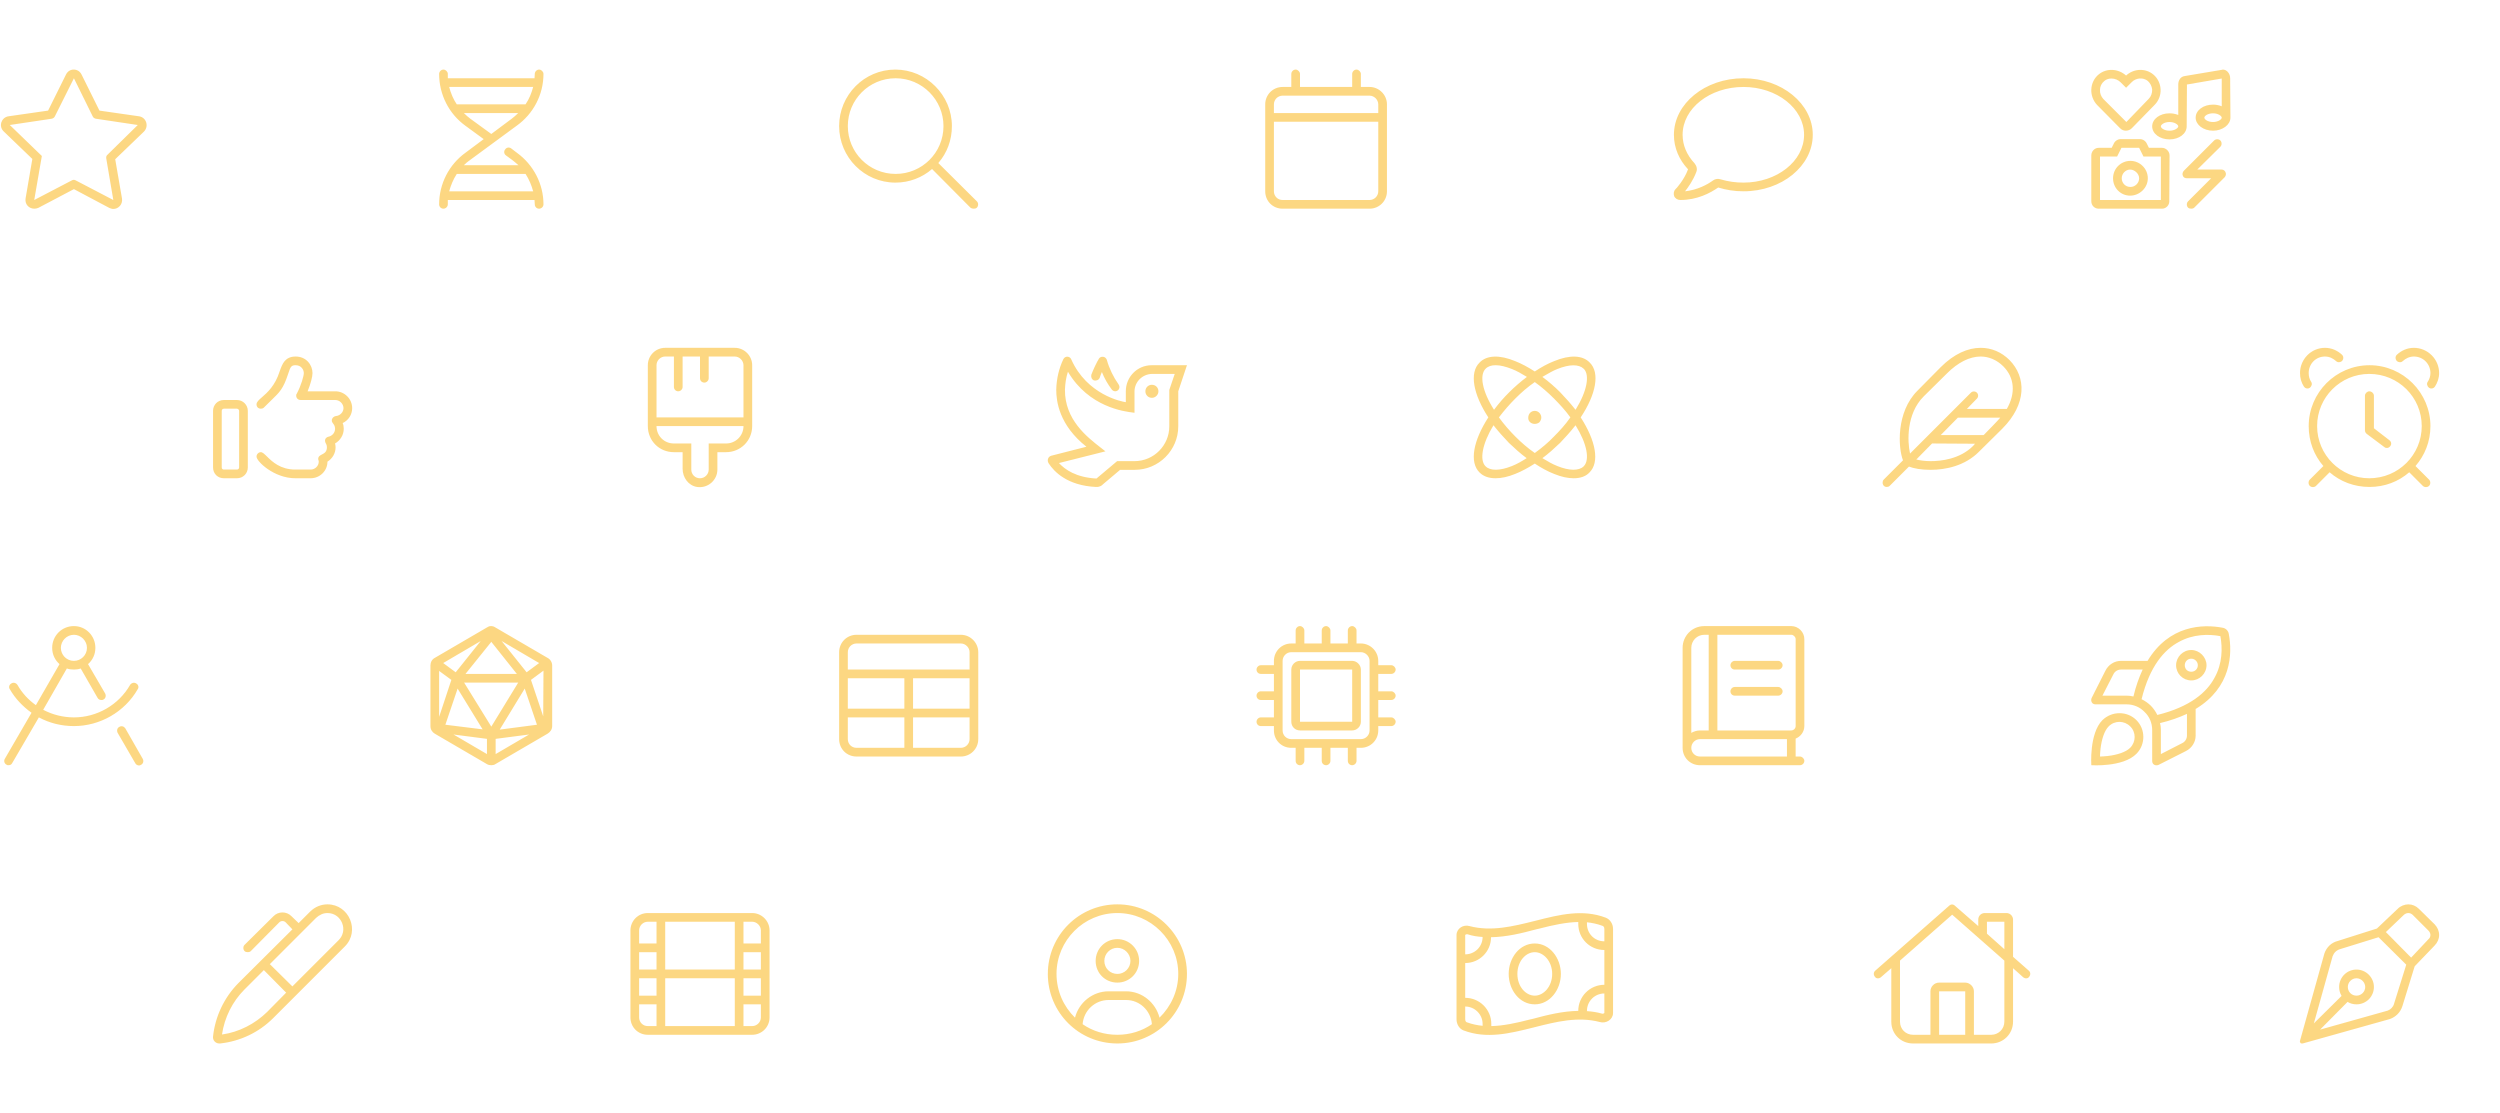 <svg width="575" height="256" viewBox="0 0 575 256" fill="none" opacity="0.5" xmlns="http://www.w3.org/2000/svg">
<path fill-rule="evenodd" clip-rule="evenodd" d="M22.875 25.438L32 26.75C33.625 27 34.312 29 33.125 30.25L26.5 36.625L28.062 45.688C28.25 47 27.25 48.062 26.062 48.062C25.75 48.062 25.437 47.938 25.125 47.812L17 43.5L8.812 47.812C8.5 47.938 8.187 48 7.875 48C6.687 48 5.687 47 5.875 45.688L7.437 36.562L0.812 30.188C-0.375 29 0.312 27 1.937 26.75L11.062 25.438L15.187 17.125C15.562 16.375 16.25 16 16.937 16C17.687 16 18.375 16.375 18.75 17.125L22.875 25.438ZM26.062 46L24.437 36.438C24.375 36.062 24.5 35.75 24.75 35.562L31.687 28.75L22.062 27.312C21.75 27.25 21.437 27.062 21.312 26.75L17 18L12.625 26.75C12.5 27.062 12.187 27.25 11.875 27.312L2.25 28.75L9.625 35.875L7.875 46L16.5 41.5C16.812 41.312 17.125 41.312 17.437 41.5L26.062 46ZM117.562 34.125L118.875 35.125C122.687 37.875 125 42.312 125 47C125 47.562 124.5 48 124 48C123.437 48 123 47.562 123 47C123 46.851 122.986 46.702 122.971 46.546C122.954 46.375 122.937 46.196 122.937 46H103V47C103 47.562 102.5 48 102 48C101.437 48 101 47.562 101 47C101 42.312 103.25 37.875 107.062 35.125L111.25 32L107.062 28.938C103.25 26.188 101 21.75 101 17C101 16.5 101.437 16 102 16C102.5 16 103 16.5 103 17V18H122.937C122.937 17.851 122.952 17.702 122.967 17.546C122.983 17.375 123 17.196 123 17C123 16.5 123.437 16 124 16C124.5 16 125 16.5 125 17C125 21.75 122.687 26.188 118.812 28.938L108.187 36.75C107.625 37.125 107.125 37.562 106.687 38H119.25C118.75 37.562 118.25 37.125 117.75 36.75L116.375 35.75C115.937 35.438 115.812 34.812 116.187 34.375C116.5 33.875 117.125 33.812 117.562 34.125ZM120.875 24C121.687 22.812 122.25 21.438 122.625 20H103.312C103.687 21.438 104.25 22.812 105.062 24H120.875ZM106.687 26C107.187 26.5 107.687 26.938 108.187 27.312L113 30.812L117.687 27.312C118.187 26.938 118.687 26.5 119.187 26H106.687ZM105.062 40C104.25 41.25 103.687 42.625 103.312 44H122.625C122.25 42.625 121.687 41.25 120.875 40H105.062ZM224.687 46.312L215.812 37.5C217.812 35.188 218.937 32.25 218.937 29C218.937 21.875 213.062 16 205.937 16C198.75 16 193 21.875 193 29C193 36.188 198.812 42 205.937 42C209.125 42 212.062 40.875 214.375 38.875L223.187 47.75C223.437 47.938 223.687 48 224 48C224.25 48 224.5 47.938 224.687 47.75C225.062 47.375 225.062 46.688 224.687 46.312ZM206 40C199.875 40 195 35.062 195 29C195 22.938 199.875 18 206 18C212.062 18 217 22.938 217 29C217 35.125 212.062 40 206 40ZM299 17C299 16.5 298.5 16 298 16C297.437 16 297 16.5 297 17V20H295C292.75 20 291 21.812 291 24V44C291 46.25 292.75 48 295 48H315C317.187 48 319 46.25 319 44V24C319 21.812 317.187 20 315 20H313V17C313 16.5 312.5 16 312 16C311.437 16 311 16.5 311 17V20H299V17ZM293 28H317V44C317 45.125 316.062 46 315 46H295C293.875 46 293 45.125 293 44V28ZM295 22H315C316.062 22 317 22.938 317 24V26H293V24C293 22.938 293.875 22 295 22ZM401 20C408.687 20 414.937 24.938 414.937 31C414.937 37.062 408.687 42 401 42C399.187 42 397.437 41.75 395.75 41.25C395.187 41.062 394.5 41.125 394 41.5C392.625 42.5 390.375 43.688 387.562 44C388.312 43.062 389.437 41.438 390.125 39.625C390.437 38.938 390.25 38.188 389.75 37.562C387.937 35.625 387 33.375 387 31C387 24.938 393.25 20 401 20ZM401 18C392.125 18 385 23.875 385 31C385 34 386.187 36.75 388.25 38.938C387.375 41.375 385.437 43.5 385.375 43.5C384.937 43.938 384.875 44.562 385.062 45.125C385.312 45.688 385.875 46 386.5 46C390.312 46 393.312 44.438 395.187 43.125C397 43.688 398.937 44 401 44C409.812 44 416.937 38.188 416.937 31C416.937 23.875 409.812 18 401 18ZM505.375 39H511C511.375 39 511.75 39.25 511.875 39.625C512.062 40 511.937 40.438 511.687 40.75L504.687 47.75C504.5 47.938 504.25 48 504 48C503.687 48 503.437 47.938 503.25 47.75C502.875 47.375 502.875 46.688 503.25 46.312L508.562 41H503C502.562 41 502.187 40.812 502.062 40.438C501.875 40.062 502 39.625 502.25 39.312L509.25 32.312C509.625 31.938 510.312 31.938 510.687 32.312C511.062 32.688 511.062 33.375 510.687 33.75L505.375 39ZM488.937 30.062C488.437 30.062 488 29.875 487.625 29.5L482.312 24.125C481.437 23.188 480.937 21.875 481 20.562C481.062 19.188 481.687 17.938 482.687 17.125C484.5 15.625 487.187 15.75 489 17.375C490.75 15.75 493.437 15.625 495.25 17.125C496.25 17.938 496.875 19.188 496.937 20.562C497 21.875 496.5 23.188 495.562 24.125L490.312 29.5C489.937 29.875 489.437 30.062 488.937 30.062ZM485.625 18.062C485 18.062 484.437 18.25 484 18.625C483.375 19.125 483 19.875 483 20.625C482.937 21.438 483.25 22.188 483.75 22.75L489.062 28.062L494.187 22.75C494.75 22.188 495 21.438 495 20.625C494.937 19.875 494.562 19.125 494 18.625C492.937 17.75 491.25 17.875 490.25 18.938L489 20.188L487.75 18.938C487.187 18.375 486.437 18.062 485.625 18.062ZM511.125 16.031C511.172 16.016 511.219 16 511.25 16C512.187 16 512.937 16.938 512.937 18L513 27.062C513 28.688 511.187 30.062 509 30.062C506.75 30.062 505 28.688 505 27.062C505 25.375 506.75 24.062 509 24.062C509.687 24.062 510.312 24.188 511 24.438V18.062L503 19.438L502.937 29.062C502.937 30.75 501.187 32.062 499 32.062C496.75 32.062 495 30.75 495 29.062C495 27.375 496.75 26.062 499 26.062C499.687 26.062 500.312 26.188 501 26.438V19.438C501 18.438 501.562 17.625 502.437 17.5L511 16.062C511.031 16.062 511.078 16.047 511.125 16.031ZM497 29.062C497 29.438 497.75 30.062 499 30.062C500.187 30.062 501 29.438 501 29.062C501 28.688 500.187 28.062 499 28.062C497.75 28.062 497 28.688 497 29.062ZM507 27.062C507 27.438 507.75 28.062 509 28.062C510.187 28.062 511 27.438 511 27.062C511 26.688 510.187 26.062 509 26.062C507.75 26.062 507 26.688 507 27.062ZM494.25 34H497.25C498.187 34 499 34.812 499 35.75L498.937 46.312C498.937 47.25 498.187 48 497.25 48H482.687C481.75 48 481 47.25 481 46.312V35.75C481 34.812 481.75 34 482.687 34H485.687L486.125 33.125C486.375 32.5 487 32 487.75 32H492.187C492.937 32 493.562 32.5 493.812 33.125L494.25 34ZM483 36V46H497V36H493L492 34H487.937L486.937 36H483ZM486 41C486 38.812 487.75 37 490 37C492.187 37 494 38.812 494 41C494 43.25 492.062 45 489.937 45C487.75 45 486 43.25 486 41ZM488 41C488 42.125 488.875 43 490 43C491.062 43 492 42.125 492 41C492 39.938 490.937 39 489.937 39C488.875 39 488 39.938 488 41ZM54.5 92H51.5C50.062 92 49 93.125 49 94.5V107.5C49 108.938 50.062 110 51.5 110H54.5C55.875 110 57 108.938 57 107.5V94.5C57 93.125 55.875 92 54.5 92ZM55 107.5C55 107.812 54.75 108 54.5 108H51.5C51.187 108 51 107.812 51 107.5V94.5C51 94.25 51.187 94 51.5 94H54.5C54.75 94 55 94.25 55 94.5V107.5ZM81 93.875C81 91.75 79.25 90 77.125 90H70.75C71.437 88.312 71.875 86.688 71.875 85.812C71.875 83.938 70.437 82 68 82C65.54 82 64.923 83.728 64.38 85.248L64.362 85.3L64.312 85.438C63.265 88.734 61.473 90.297 60.263 91.353C59.522 91.999 59 92.454 59 93C59 93.625 59.437 94 60 94C60.25 94 60.5 93.938 60.687 93.75C61.338 93.087 61.896 92.549 62.383 92.079C64.33 90.202 65.15 89.412 66.25 86.062C66.812 84.312 67 84 68 84C69.312 84 69.875 85.062 69.875 85.812C69.875 86.438 69.312 88.562 68.25 90.562C68.125 90.688 68.125 90.875 68.125 91C68.125 91.625 68.625 92 69.125 92H77.125C78.125 92 79 92.875 79 93.875C79 94.812 78.187 95.625 77.25 95.688C76.75 95.75 76.312 96.188 76.312 96.688C76.312 97.025 76.464 97.223 76.631 97.441C76.835 97.708 77.062 98.006 77.062 98.625C77.062 99.5 76.437 100.25 75.562 100.438C75.187 100.5 74.75 100.812 74.75 101.375C74.75 101.63 74.84 101.796 74.939 101.976C75.057 102.193 75.187 102.432 75.187 102.875C75.187 103.938 74.586 104.248 74.042 104.529C73.595 104.76 73.187 104.97 73.187 105.562C73.187 105.681 73.215 105.757 73.245 105.837C73.278 105.927 73.312 106.023 73.312 106.188C73.312 107.188 72.437 108 71.437 108H67.937C64.478 108 62.613 106.177 61.401 104.993C60.818 104.422 60.386 104 60 104C59.437 104 59 104.5 59 105C58.937 106.062 63 110 67.937 110H71.437C73.562 110 75.312 108.312 75.312 106.188C76.437 105.5 77.187 104.25 77.187 102.875C77.187 102.562 77.125 102.25 77.062 102C78.25 101.312 79.062 100.062 79.062 98.625C79.062 98.188 79 97.688 78.812 97.312C80.125 96.688 81 95.375 81 93.875ZM153 80H169C171.187 80 173 81.812 173 84V98C173 101.375 170.312 104 167 104H165V108C165 110.438 162.812 112.375 160.312 112C158.312 111.688 157 109.812 157 107.812V104H155C151.625 104 149 101.375 149 98V84C149 81.812 150.75 80 153 80ZM163 102H167C169.187 102 171 100.25 171 98H151C151 100.25 152.75 102 155 102H159V108C159 109.125 159.875 110 161 110C162.062 110 163 109.125 163 108V102ZM151 96H171V84C171 82.938 170.062 82 169 82H163V87C163 87.562 162.5 88 162 88C161.437 88 161 87.562 161 87V82H157V89C157 89.562 156.5 90 156 90C155.437 90 155 89.562 155 89V82H153C151.875 82 151 82.938 151 84V96ZM256.5 90C256.187 90 255.875 89.812 255.687 89.562C254.75 88.312 254 87 253.437 85.562C253.25 86 253.062 86.438 252.937 86.875C252.75 87.375 252.187 87.625 251.625 87.5C251.125 87.312 250.875 86.75 251 86.188C251.5 84.875 252.25 83.312 252.75 82.5C252.937 82.188 253.312 82 253.75 82.062C254.125 82.125 254.437 82.375 254.562 82.75C255.125 84.75 256.062 86.688 257.25 88.375C257.625 88.875 257.5 89.5 257.062 89.812C256.875 89.938 256.687 90 256.5 90ZM263.437 90C263.437 90.812 264.062 91.5 264.937 91.5C265.75 91.5 266.437 90.812 266.437 90C266.437 89.125 265.75 88.5 264.937 88.5C264.062 88.5 263.437 89.188 263.437 90ZM273 84L271 90V98.062C271 103.562 266.5 108.062 261 108.062H257.625L253.625 111.438C253.5 111.625 252.937 112.062 252.062 112C245.5 111.688 242.437 108.5 241.187 106.562C240.75 105.875 241.062 105 241.812 104.812L249.875 102.75C243.562 97.75 242.937 92.25 242.937 89.625C243 87.062 243.562 84.75 244.562 82.625C244.937 81.812 246.062 81.875 246.375 82.625C250 90.812 258 92.375 258.937 92.5V90C258.937 86.688 261.562 84 264.875 84H264.937H273ZM270.187 86H264.937C262.75 86.062 260.937 87.812 260.937 90.062V94.938C260.86 94.926 260.754 94.913 260.621 94.897C258.6 94.65 250.434 93.652 245.625 85.5C245.187 86.812 245 88.188 244.937 89.625C244.881 96.514 249.995 100.492 253.217 102.998C253.59 103.289 253.938 103.559 254.25 103.812L243.562 106.5C244.937 108 247.5 109.812 252.187 110.062L256.937 106.062H260.937C265.375 106.062 268.937 102.438 268.937 98.062V89.688L270.187 86ZM357.437 83.062C361.062 81.562 364 81.688 365.625 83.375C368.062 85.75 367.062 90.75 363.562 96C367 101.312 368 106.312 365.562 108.688C364.75 109.562 363.5 110 361.937 110C360.625 110 359.125 109.688 357.437 109C356 108.438 354.5 107.625 353 106.625C351.437 107.625 349.937 108.438 348.5 109C346.812 109.688 345.312 110 344 110C342.437 110 341.187 109.562 340.312 108.688C337.875 106.312 338.875 101.312 342.312 96C338.875 90.75 337.875 85.75 340.312 83.375C341.937 81.688 344.875 81.562 348.5 83.062C349.937 83.625 351.437 84.438 353 85.438C354.5 84.438 356 83.625 357.437 83.062ZM364.25 84.812C363.125 83.75 361 83.75 358.187 84.875C357.205 85.257 356.224 85.829 355.2 86.426C355.051 86.513 354.901 86.6 354.75 86.688C356.187 87.75 357.562 88.938 358.812 90.188C360.062 91.5 361.25 92.812 362.375 94.25C365.062 89.938 365.687 86.188 364.25 84.812ZM344 84C343 84 342.25 84.25 341.687 84.812C340.25 86.25 340.875 89.938 343.625 94.25C345.75 91.375 348.312 88.875 351.187 86.688C350.062 86 348.875 85.312 347.75 84.875C346.312 84.312 345.062 84 344 84ZM341.687 107.25C342.75 108.312 344.937 108.312 347.75 107.188C348.875 106.75 350.062 106.062 351.125 105.375C349.687 104.312 348.375 103.125 347.062 101.875C345.812 100.562 344.625 99.25 343.5 97.812C340.875 102.125 340.25 105.875 341.687 107.25ZM344.75 96C345.937 97.625 347.187 99.062 348.562 100.438C349.937 101.812 351.375 103.062 353 104.188C354.562 103.062 356.062 101.812 357.375 100.438C358.75 99.062 360.062 97.625 361.187 96C360.062 94.438 358.75 93 357.375 91.625C356 90.25 354.562 89 353 87.875C351.375 89 349.937 90.25 348.562 91.625C347.187 93 345.937 94.438 344.75 96ZM358.187 107.188C360.937 108.312 363.187 108.312 364.25 107.25C365.687 105.812 365.062 102.125 362.375 97.812C361.25 99.25 360.062 100.562 358.812 101.875C357.5 103.125 356.187 104.312 354.75 105.375C355.875 106.062 357.062 106.75 358.187 107.188ZM351.5 96.062C351.5 95.188 352.125 94.5 353 94.5C353.812 94.5 354.5 95.188 354.5 96.062C354.5 96.438 354.312 96.812 354.062 97.125C353.75 97.375 353.375 97.5 353 97.5C352.125 97.5 351.437 96.875 351.5 96.062ZM462.187 82.812C460.375 81 458.062 80 455.562 80C452.625 80 449.437 81.375 446.375 84.438L441.062 89.812C436.062 94.75 436.562 103 437.687 105.875L433.25 110.312C433.062 110.5 433 110.75 433 111C433 111.562 433.375 112 433.937 112C434.187 112 434.437 111.938 434.625 111.75L439.062 107.312C440.125 107.75 441.937 108.062 444 108.062C447.562 108.062 451.937 107.125 455.125 103.938L460.5 98.625C466.187 92.938 466.062 86.75 462.187 82.812ZM442.437 91.188L447.812 85.875C450.312 83.375 453 82 455.562 82C457.437 82 459.312 82.812 460.75 84.25C463.375 86.875 463.625 90.5 461.562 94.062H452.375L454.687 91.688C455.062 91.312 455.062 90.688 454.687 90.312C454.312 89.938 453.687 89.938 453.312 90.312L439.312 104.312C438.687 101.562 438.437 95.188 442.437 91.188ZM444.062 106.062C442.625 106.062 441.562 105.875 440.75 105.688L444.375 102L454.25 102.062L453.812 102.562C450.75 105.625 446.375 106.062 444.062 106.062ZM456.25 100.062H446.375L450.312 96.062H460.062C459.812 96.438 456.25 100.062 456.25 100.062ZM538.625 81.562C537.625 80.625 536.25 80 534.75 80C531.562 80 529 82.625 529 85.812C529 86.938 529.312 88 529.875 88.875C530.187 89.375 530.812 89.5 531.25 89.188C531.687 88.875 531.875 88.25 531.562 87.812C531.187 87.25 531 86.562 531 85.812C531 83.688 532.625 82 534.75 82C535.75 82 536.625 82.438 537.312 83.062C537.687 83.438 538.312 83.375 538.687 83C539.062 82.562 539.062 81.938 538.625 81.562ZM555.187 80C553.687 80 552.312 80.625 551.312 81.562C550.875 81.938 550.875 82.562 551.25 83C551.625 83.375 552.25 83.438 552.625 83.062C553.312 82.438 554.187 82 555.187 82C557.312 82 559 83.688 559 85.812C559 86.562 558.75 87.25 558.375 87.812C558.062 88.25 558.25 88.875 558.687 89.188C559.125 89.5 559.75 89.375 560.062 88.875C560.625 88 561 86.938 561 85.812C561 82.625 558.375 80 555.187 80ZM549.562 101.25L546 98.5V91C546 90.5 545.5 90 544.937 90C544.437 90 543.937 90.5 543.937 91V99C543.937 99.312 544.125 99.625 544.375 99.812L548.375 102.812C548.812 103.188 549.437 103.062 549.75 102.625C550.125 102.188 550 101.562 549.562 101.25ZM531.25 110.312C530.875 110.688 530.875 111.375 531.25 111.75C531.625 112.125 532.312 112.125 532.687 111.75L535.812 108.625C538.25 110.75 541.437 112 545 112C548.5 112 551.687 110.75 554.125 108.625L557.25 111.75C557.625 112.125 558.312 112.125 558.687 111.75C559.062 111.375 559.062 110.688 558.687 110.312L555.562 107.188C557.687 104.75 559 101.562 559 98C559 90.312 552.687 84 545 84C537.25 84 531 90.312 531 98C531 101.562 532.25 104.75 534.375 107.188L531.25 110.312ZM557 98C557 104.625 551.625 110 544.937 110C538.312 110 532.937 104.625 532.937 98C532.937 91.375 538.312 86 544.937 86C551.625 86 557 91.375 557 98ZM75.312 208C73.875 208 72.437 208.562 71.312 209.688L68.687 212.312L67.062 210.75C65.937 209.562 64 209.562 62.875 210.75L56.25 217.312C55.875 217.688 55.875 218.375 56.25 218.75C56.437 218.938 56.687 219 57 219C57.25 219 57.5 218.938 57.687 218.75L64.25 212.125C64.625 211.75 65.312 211.75 65.687 212.125L67.25 213.75L54.812 226.125C51.562 229.438 49.5 233.75 49 238.375C48.875 239.25 49.562 240 50.437 240H50.625C55.25 239.5 59.562 237.438 62.812 234.188L79.312 217.688C82.875 214.125 80.312 208 75.312 208ZM61.437 232.75C58.625 235.5 55 237.375 51.062 237.938C51.625 234.062 53.437 230.375 56.25 227.562L60.687 223.125L65.812 228.312L61.437 232.75ZM77.875 216.25L67.25 226.875L62.062 221.75L72.687 211.125C73.437 210.438 74.312 210 75.312 210C77.125 210 78.25 211.188 78.687 212.312C79.25 213.688 78.937 215.188 77.875 216.25ZM145 214C145 211.812 146.75 210 149 210H173C175.187 210 177 211.812 177 214V234C177 236.25 175.187 238 173 238H149C146.75 238 145 236.25 145 234V214ZM169 223V212H153V223H169ZM149 212C147.875 212 147 212.938 147 214V217H151V212H149ZM151 223V219H147V223H151ZM151 229V225H147V229H151ZM147 234C147 235.125 147.875 236 149 236H151V231H147V234ZM153 225V236H169V225H153ZM173 236C174.062 236 175 235.125 175 234V231H171V236H173ZM171 229H175V225H171V229ZM171 223H175V219H171V223ZM171 217H175V214C175 212.938 174.062 212 173 212H171V217ZM257 208C248.125 208 241 215.188 241 224C241 232.875 248.125 240 257 240C265.812 240 273 232.875 273 224C273 215.188 265.812 208 257 208ZM257 238C254 238 251.25 237.125 249 235.562C249.25 232.438 251.812 230 255 230H259C262.125 230 264.687 232.438 264.937 235.562C262.687 237.125 259.937 238 257 238ZM266.687 234.062C265.812 230.625 262.687 228 259 228H255C251.25 228 248.125 230.625 247.25 234.062C244.625 231.5 243 227.938 243 224C243 216.312 249.25 210 257 210C264.687 210 271 216.312 271 224C271 227.938 269.312 231.5 266.687 234.062ZM257 216C254.187 216 252 218.25 252 221C252 223.812 254.187 226 257 226C259.75 226 262 223.812 262 221C262 218.25 259.75 216 257 216ZM257 224C255.312 224 254 222.688 254 221C254 219.375 255.312 218 257 218C258.625 218 260 219.375 260 221C260 222.688 258.625 224 257 224ZM353 231C356.437 231 359 227.688 359 224C359 220.312 356.437 217 353 217C349.5 217 347 220.312 347 224C347 227.688 349.5 231 353 231ZM357 224C357 226.938 355 229 353 229C350.937 229 349 226.938 349 224C349 221.062 350.937 219 353 219C355 219 357 221.062 357 224ZM335 215.062V234.438C335 235.562 335.625 236.625 336.625 237C341.944 239.017 347.262 237.686 352.64 236.34L353 236.25C357.937 235 362.937 233.75 367.937 235.062C369.375 235.5 371 234.5 371 233V213.625C371 212.5 370.312 211.438 369.312 211.062C363.97 209.036 358.628 210.388 353.286 211.74L353 211.812C348 213.062 343 214.312 338 213C336.562 212.562 335 213.562 335 215.062ZM337.5 214.875C338.625 215.25 339.812 215.438 341 215.5C341 217.75 339.187 219.5 337 219.5V215.062H336.937C336.969 215.062 336.984 215.047 337 215.031C337.007 215.025 337.013 215.018 337.021 215.013C337.032 215.005 337.044 215 337.062 215C337.187 214.875 337.375 214.875 337.5 214.875ZM337 234.438V231.5C339.187 231.5 341 233.312 341 235.5V235.938C339.75 235.812 338.562 235.562 337.375 235.125C337.187 235.062 337 234.875 337 234.438ZM343 235.5C343 232.188 340.312 229.5 337 229.5V221.5C340.25 221.5 342.937 218.875 342.937 215.562C346.562 215.5 350.062 214.625 353.312 213.75C353.625 213.688 353.875 213.625 354.125 213.562C357.25 212.75 360.187 212.125 363 212.062V212.5C363 215.812 365.625 218.5 369 218.5V226.5C365.687 226.5 363 229.188 363 232.5C359.375 232.562 355.875 233.438 352.625 234.312C352.312 234.375 352.062 234.438 351.812 234.5C348.687 235.312 345.75 235.938 343 236V235.5ZM368.908 233.055C368.899 233.06 368.888 233.062 368.875 233.062C368.75 233.188 368.562 233.188 368.437 233.125C367.312 232.812 366.125 232.625 365 232.562V232.5C365 230.312 366.75 228.5 369 228.5V233C368.969 233 368.953 233.016 368.937 233.031L368.932 233.036C368.929 233.04 368.926 233.043 368.922 233.046C368.918 233.049 368.913 233.052 368.908 233.055ZM369 213.625V216.5C366.75 216.5 365 214.75 365 212.5V212.125C366.187 212.25 367.375 212.5 368.562 212.938C368.75 213 369 213.188 369 213.625ZM448.312 208.312C448.687 207.938 449.25 207.938 449.625 208.312L455 213V211.5C455 210.688 455.625 210 456.5 210H461.5C462.312 210 463 210.688 463 211.5V220.062L466.625 223.25C467.062 223.625 467.062 224.25 466.687 224.688C466.375 225.125 465.75 225.125 465.312 224.75L463 222.688V235C463 237.812 460.75 240 458 240H440C437.187 240 435 237.812 435 235V222.688L432.625 224.75C432.187 225.125 431.562 225.125 431.25 224.688C430.875 224.25 430.875 223.625 431.312 223.25L448.312 208.312ZM461 218.312V212H457V214.75L461 218.312ZM437 220.938V235C437 236.688 438.312 238 440 238H444V228C444 226.938 444.875 226 446 226H452C453.062 226 454 226.938 454 228V238H458C459.625 238 461 236.688 461 235V220.938L449 210.375L437 220.938ZM556.312 209L560 212.625C560.625 213.312 561 214.125 561 215.062C561 215.938 560.625 216.812 559.937 217.5L555.375 222.25L552.562 231.375C552.125 232.812 551.062 233.875 549.687 234.375L529.625 240H529.5C529.312 240 529.187 240 529.125 239.875C529 239.75 528.937 239.562 529 239.375L534.625 219.25C535.125 217.875 536.187 216.812 537.625 216.438L546.687 213.562L551.5 209C552.125 208.375 553.062 208 553.937 208C554.812 208 555.687 208.375 556.312 209ZM549.187 232.438C549.812 232.188 550.437 231.625 550.625 230.875L553.437 221.875L547.062 215.562L538.187 218.312C537.375 218.562 536.812 219.125 536.5 219.938L532.187 235.375L538.562 229.062C538.187 228.438 538 227.75 538 227C538 224.812 539.75 223 542 223C544.187 223 546 224.812 546 227C546 229.25 544.187 231 542 231C541.25 231 540.562 230.812 539.937 230.438L533.625 236.812L549.187 232.438ZM452 228H446V238H452V228ZM542 225C540.875 225 540 225.938 540 227C540 228.125 540.875 229 542 229C543.062 229 544 228.125 544 227C544 225.938 543.062 225 542 225ZM554.562 220.25L558.5 216.062C558.812 215.812 559 215.438 559 215.062C559 214.688 558.812 214.312 558.562 214.062L554.937 210.438C554.687 210.188 554.312 210 553.937 210C553.5 210 553.187 210.188 552.937 210.375L548.75 214.375L554.562 220.25ZM32.812 174.5L28.812 167.5C28.5 167.062 27.937 166.875 27.437 167.188C26.937 167.438 26.812 168.062 27.062 168.562L31.125 175.562C31.312 175.875 31.625 176.062 32 176.062C32.125 176.062 32.312 176 32.5 175.875C32.937 175.625 33.125 175 32.812 174.5ZM31.687 158.5C32 158.062 31.812 157.438 31.312 157.188C30.875 156.875 30.25 157.062 29.937 157.5C27.312 162.125 22.312 165 17 165C14.5 165 12.062 164.375 9.937 163.25L15.375 153.75C15.875 153.938 16.437 154 17 154C17.5 154 18.062 153.938 18.562 153.75L22.437 160.5C22.625 160.875 23 161 23.312 161C23.5 161 23.687 161 23.812 160.875C24.312 160.625 24.437 160 24.187 159.5L20.25 152.75C21.312 151.812 21.937 150.5 21.937 149C21.937 146.25 19.75 144 17 144C14.187 144 12 146.25 12 149C12 150.5 12.625 151.812 13.687 152.75L8.25 162.188C6.5 160.938 5.062 159.375 4 157.5C3.687 157.062 3.062 156.875 2.625 157.188C2.125 157.438 1.937 158.062 2.25 158.5C3.5 160.688 5.25 162.5 7.25 163.938L1.125 174.5C0.812 175 1 175.625 1.5 175.875C1.625 176 1.812 176 1.937 176C2.312 176 2.625 175.875 2.812 175.5L8.937 165C11.375 166.312 14.125 167 17 167C23 167 28.687 163.75 31.687 158.5ZM17 146C18.625 146 20 147.375 20 149C20 150.688 18.625 152 17 152C15.312 152 14 150.625 14 149C14 147.438 15.312 146 17 146ZM113.937 144.312L125.937 151.312C126.562 151.625 127 152.312 127 153.062V167C127 167.75 126.562 168.375 125.937 168.75L113.937 175.75C113.687 175.938 113.312 176 113 176C112.625 176 112.312 175.938 112 175.75L100 168.75C99.375 168.375 99 167.75 99 167V153.062C99 152.312 99.375 151.625 100 151.312L112 144.312L112.041 144.288C112.329 144.114 112.519 144 112.937 144C113.312 144 113.687 144.125 113.937 144.312ZM107.062 155H118.875L113 147.625L107.062 155ZM119.187 157H106.75L113 167.125L119.187 157ZM102.437 166.688L111 167.75L105.25 158.375L102.437 166.688ZM123.5 166.688L120.687 158.375L114.937 167.812L123.5 166.688ZM115.375 147.438L121.125 154.625L124 152.5L115.375 147.438ZM101.937 152.5L104.812 154.625L110.562 147.438L101.937 152.5ZM101 164.875L103.812 156.375L101 154.312V164.875ZM112 173.438V169.938L104.312 168.938L112 173.438ZM114 173.438L121.687 168.938L114 169.938V173.438ZM125 154.25L122.125 156.375L124.937 164.75L125 154.25ZM193 150C193 147.812 194.75 146 197 146H221C223.187 146 225 147.812 225 150V170C225 172.25 223.187 174 221 174H197C194.75 174 193 172.25 193 170V150ZM195 154H223V150C223 148.938 222.062 148 221 148H197C195.875 148 195 148.938 195 150V154ZM195 163H208V156H195V163ZM210 163H223V156H210V163ZM208 165H195V170C195 171.125 195.875 172 197 172H208V165ZM221 172C222.062 172 223 171.125 223 170V165H210V172H221ZM297 154C297 152.938 297.875 152 299 152H311C312.062 152 313 152.938 313 154V166C313 167.125 312.062 168 311 168H299C297.875 168 297 167.125 297 166V154ZM321 160C321 160.562 320.5 161 320 161H317V165H320C320.5 165 321 165.5 321 166C321 166.562 320.5 167 320 167H317V168C317 170.25 315.187 172 313 172H312V175C312 175.562 311.5 176 311 176C310.437 176 310 175.562 310 175V172H306V175C306 175.562 305.5 176 305 176C304.437 176 304 175.562 304 175V172H300V175C300 175.562 299.5 176 299 176C298.437 176 298 175.562 298 175V172H297C294.75 172 293 170.25 293 168V167H290C289.437 167 289 166.562 289 166C289 165.5 289.437 165 290 165H293V161H290C289.437 161 289 160.562 289 160C289 159.5 289.437 159 290 159H293V155H290C289.437 155 289 154.562 289 154C289 153.5 289.437 153 290 153H293V152C293 149.812 294.75 148 297 148H298V145C298 144.5 298.437 144 299 144C299.5 144 300 144.5 300 145V148H304V145C304 144.5 304.437 144 305 144C305.5 144 306 144.5 306 145V148H310V145C310 144.5 310.437 144 311 144C311.5 144 312 144.5 312 145V148H313C315.187 148 317 149.812 317 152V153H320C320.5 153 321 153.5 321 154C321 154.562 320.5 155 320 155H317V159H320C320.5 159 321 159.5 321 160ZM313 170C314.062 170 315 169.125 315 168V152C315 150.938 314.062 150 313 150H297C295.875 150 295 150.938 295 152V168C295 169.125 295.875 170 297 170H313ZM415 147C415 145.375 413.625 144 412 144H392C389.187 144 387 146.25 387 149V172C387 174.25 388.75 176 391 176H414C414.5 176 415 175.562 415 175C415 174.5 414.5 174 414 174H413V169.875C414.125 169.438 415 168.312 415 167V147ZM389 149C389 147.375 390.312 146 392 146H393V168H391C390.25 168 389.562 168.25 389 168.562V149ZM391 174C389.875 174 389 173.125 389 172C389 170.938 389.875 170 391 170H411V174H391ZM412 168H395V146H412C412.5 146 413 146.5 413 147V167C413 167.562 412.5 168 412 168ZM299 166H311V154H299V166ZM409 152H399C398.437 152 398 152.5 398 153C398 153.562 398.437 154 399 154H409C409.5 154 410 153.562 410 153C410 152.5 409.5 152 409 152ZM409 158H399C398.437 158 398 158.5 398 159C398 159.562 398.437 160 399 160H409C409.5 160 410 159.562 410 159C410 158.5 409.5 158 409 158ZM504 156.5C505.875 156.5 507.5 154.938 507.5 153C507.5 151.125 505.875 149.5 504 149.5C502.062 149.5 500.5 151.125 500.5 153C500.5 154.938 502.062 156.5 504 156.5ZM505.5 153C505.5 153.875 504.812 154.5 504 154.5C503.125 154.5 502.5 153.875 502.5 153C502.5 152.188 503.125 151.5 504 151.5C504.812 151.5 505.5 152.188 505.5 153ZM496.437 175.938L502.75 172.75C504.125 172.062 505 170.688 505 169.188V163.062C513.187 158.125 513.5 150.438 512.625 145.812C512.5 145.062 511.937 144.5 511.187 144.375C506.562 143.5 498.875 143.812 493.937 152H487.812C486.312 152 484.937 152.875 484.25 154.25L481.062 160.562C480.937 160.875 480.937 161.25 481.125 161.562C481.312 161.875 481.625 162 482 162H489.125C490.687 162 492.187 162.625 493.25 163.75C494.375 164.812 495 166.312 495 167.875V175C495 175.375 495.125 175.688 495.437 175.875C495.75 176.062 496.125 176.062 496.437 175.938ZM509.312 155.938C507.562 159.188 503.812 162.562 496.187 164.438C495.812 163.688 495.312 162.938 494.687 162.312C494.062 161.688 493.312 161.188 492.562 160.812C494.437 153.188 497.812 149.438 501.062 147.688C504.375 145.812 508 145.812 510.687 146.312C511.187 149 511.187 152.625 509.312 155.938ZM501.875 170.938L497 173.438V167.875C497 167.312 496.937 166.812 496.812 166.312C499.187 165.75 501.25 165 503 164.188V169.188C503 169.938 502.562 170.625 501.875 170.938ZM492.812 154C492 155.75 491.25 157.812 490.687 160.188C490.187 160.062 489.625 160 489.125 160H483.562L486.062 155.125C486.375 154.438 487.062 154 487.812 154H492.812ZM481 176C481 176 488.312 176.5 491.375 173.375C493.5 171.25 493.5 167.75 491.375 165.625C489.25 163.5 485.75 163.5 483.562 165.625C480.5 168.688 481 176 481 176ZM485 167.062C486.375 165.688 488.562 165.688 489.937 167.062C491.312 168.375 491.312 170.625 489.937 172C488.937 173 486.937 173.625 484.812 173.875L484.606 173.894C484 173.949 483.449 174 483 174C483 173.551 483.05 173 483.106 172.394L483.125 172.188C483.375 170.062 484 168.062 485 167.062Z" fill="#FAB005"/>
</svg>